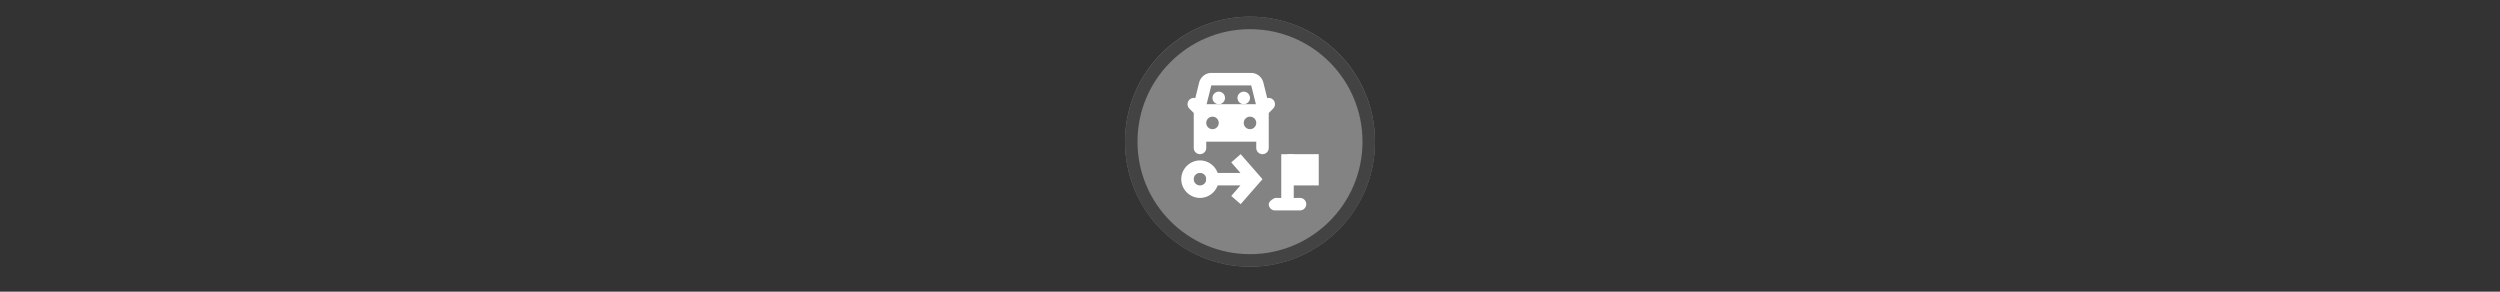 <svg width="300" height="35" viewBox="0 0 300 35" fill="none" xmlns="http://www.w3.org/2000/svg">

<rect x="0" y="0" width="300" height="35" fill="#333333" stroke="none"/>

<g transform="translate(135, 2) scale(1.5 1.5) "> 

<g clip-path="url(#clip0)">
<path opacity="0.953" d="M9.999 0C15.514 0 20 4.446 20 10C20 15.517 15.514 20 9.999 20C4.486 20 0 15.517 0 10C0 4.446 4.486 0 9.999 0V0Z" fill="#878787"/>
<path opacity="0.95" fill-rule="evenodd" clip-rule="evenodd" d="M10 19C14.971 19 19 14.971 19 10C19 5.029 14.971 1 10 1C5.029 1 1 5.029 1 10C1 14.971 5.029 19 10 19ZM10 20C15.523 20 20 15.523 20 10C20 4.477 15.523 0 10 0C4.477 0 0 4.477 0 10C0 15.523 4.477 20 10 20Z" fill="#404040"/>
</g>
<defs>
<clipPath id="clip0">
<path d="M0 0H20V20H0V0Z" fill="white"/>
</clipPath>
</defs>

</g>


<g transform="translate(141, 8) scale(0.375 0.375) "> 
<path style="fill:#fff;fill-opacity:1" d="M22 12a2 2 0 1 1 0-4 2 2 0 0 1 0 4z" id="path2-3"/><path style="fill:#fff;fill-opacity:1" d="M14 12a2 2 0 1 1 0-4 2 2 0 0 1 0 4z" id="path4-6"/><path style="clip100-rule:evenodd;fill:#fff;fill-opacity:1;fill-rule:evenodd" d="M27.17 3.17A4 4 0 0 0 24.34 2H11.66a4 4 0 0 0-2.83 1.17l-.05.05a4 4 0 0 0-1.05 1.85L6.5 10.06a2 2 0 0 0-1.9 3.35L6 14.83V26a2 2 0 1 0 4 0v-2h16v2a2 2 0 1 0 4 0V14.83l1.41-1.42a2 2 0 0 0-1.9-3.35l-1.24-4.99a4 4 0 0 0-1.05-1.85zM24.4 6.05L24.34 6H11.66l-.05.04L10.12 12h15.76zM12 16a2 2 0 1 0 0 4 2 2 0 0 0 0-4zm12 0a2 2 0 1 0 0 4 2 2 0 0 0 0-4z" id="path6-7"/><path style="clip100-rule:evenodd;opacity:1;fill:#fff;fill-opacity:1;fill-rule:evenodd" d="M38 28v14h2a2 2 0 1 1 0 4h-8a2 2 0 0 1-2-2c0-1.1 2-2 2-2h2V28z" id="path8-5"/><rect style="color:#000;clip100-rule:nonzero;display:inline;overflow:visible;visibility:visible;opacity:1;isolation:auto;mix-blend-mode:normal;color-interpolation:sRGB;color-interpolation-filters:linearRGB;solid-color:#000;solid-opacity:1;vector-effect:none;fill:#fff;fill-opacity:1;fill-rule:nonzero;stroke:none;stroke-width:1;stroke-linecap:butt;stroke-linejoin:miter;stroke-miterlimit:4;stroke-dasharray:none;stroke-dashoffset:0;stroke-opacity:1;marker:none;paint-order:normal;color-rendering:auto;image-rendering:auto;shape-rendering:auto;text-rendering:auto;enable-background:accumulate" id="rect839" width="10" height="10" x="36" y="28"/><path style="color:#000;font-style:normal;font-variant:normal;font-weight:400;font-stretch:normal;font-size:medium;line-height:normal;font-family:sans-serif;font-variant-ligatures:normal;font-variant-position:normal;font-variant-caps:normal;font-variant-numeric:normal;font-variant-alternates:normal;font-feature-settings:normal;text-indent:0;text-align:start;text-decoration:none;text-decoration-line:none;text-decoration-style:solid;text-decoration-color:#000;letter-spacing:normal;word-spacing:normal;text-transform:none;writing-mode:lr-tb;direction:ltr;text-orientation:mixed;dominant-baseline:auto;baseline-shift:baseline;text-anchor:start;white-space:normal;shape-padding:0;clip100-rule:nonzero;display:inline;overflow:visible;visibility:visible;opacity:1;isolation:auto;mix-blend-mode:normal;color-interpolation:sRGB;color-interpolation-filters:linearRGB;solid-color:#000;solid-opacity:1;vector-effect:none;fill:#fff;fill-opacity:1;fill-rule:nonzero;stroke:none;stroke-width:4;stroke-linecap:butt;stroke-linejoin:miter;stroke-miterlimit:4;stroke-dasharray:none;stroke-dashoffset:0;stroke-opacity:1;marker:none;paint-order:normal;color-rendering:auto;image-rendering:auto;shape-rendering:auto;text-rendering:auto;enable-background:accumulate" d="M8 30c-3.29 0-6 2.71-6 6s2.71 6 6 6 6-2.71 6-6-2.71-6-6-6zm0 4c1.13 0 2 .87 2 2s-.87 2-2 2-2-.87-2-2 .87-2 2-2z" id="path841"/><path style="color:#000;font-style:normal;font-variant:normal;font-weight:400;font-stretch:normal;font-size:medium;line-height:normal;font-family:sans-serif;font-variant-ligatures:normal;font-variant-position:normal;font-variant-caps:normal;font-variant-numeric:normal;font-variant-alternates:normal;font-feature-settings:normal;text-indent:0;text-align:start;text-decoration:none;text-decoration-line:none;text-decoration-style:solid;text-decoration-color:#000;letter-spacing:normal;word-spacing:normal;text-transform:none;writing-mode:lr-tb;direction:ltr;text-orientation:mixed;dominant-baseline:auto;baseline-shift:baseline;text-anchor:start;white-space:normal;shape-padding:0;clip100-rule:nonzero;display:inline;overflow:visible;visibility:visible;opacity:1;isolation:auto;mix-blend-mode:normal;color-interpolation:sRGB;color-interpolation-filters:linearRGB;solid-color:#000;solid-opacity:1;vector-effect:none;fill:#fff;fill-opacity:1;fill-rule:evenodd;stroke:none;stroke-width:4;stroke-linecap:butt;stroke-linejoin:miter;stroke-miterlimit:4;stroke-dasharray:none;stroke-dashoffset:0;stroke-opacity:1;color-rendering:auto;image-rendering:auto;shape-rendering:auto;text-rendering:auto;enable-background:accumulate" d="M21.01 28L18 30.63 20.94 34H10v4h10.94L18 41.37 21.01 44 28 36l-6.99-8z" id="path843"/>
</g>

</svg>
